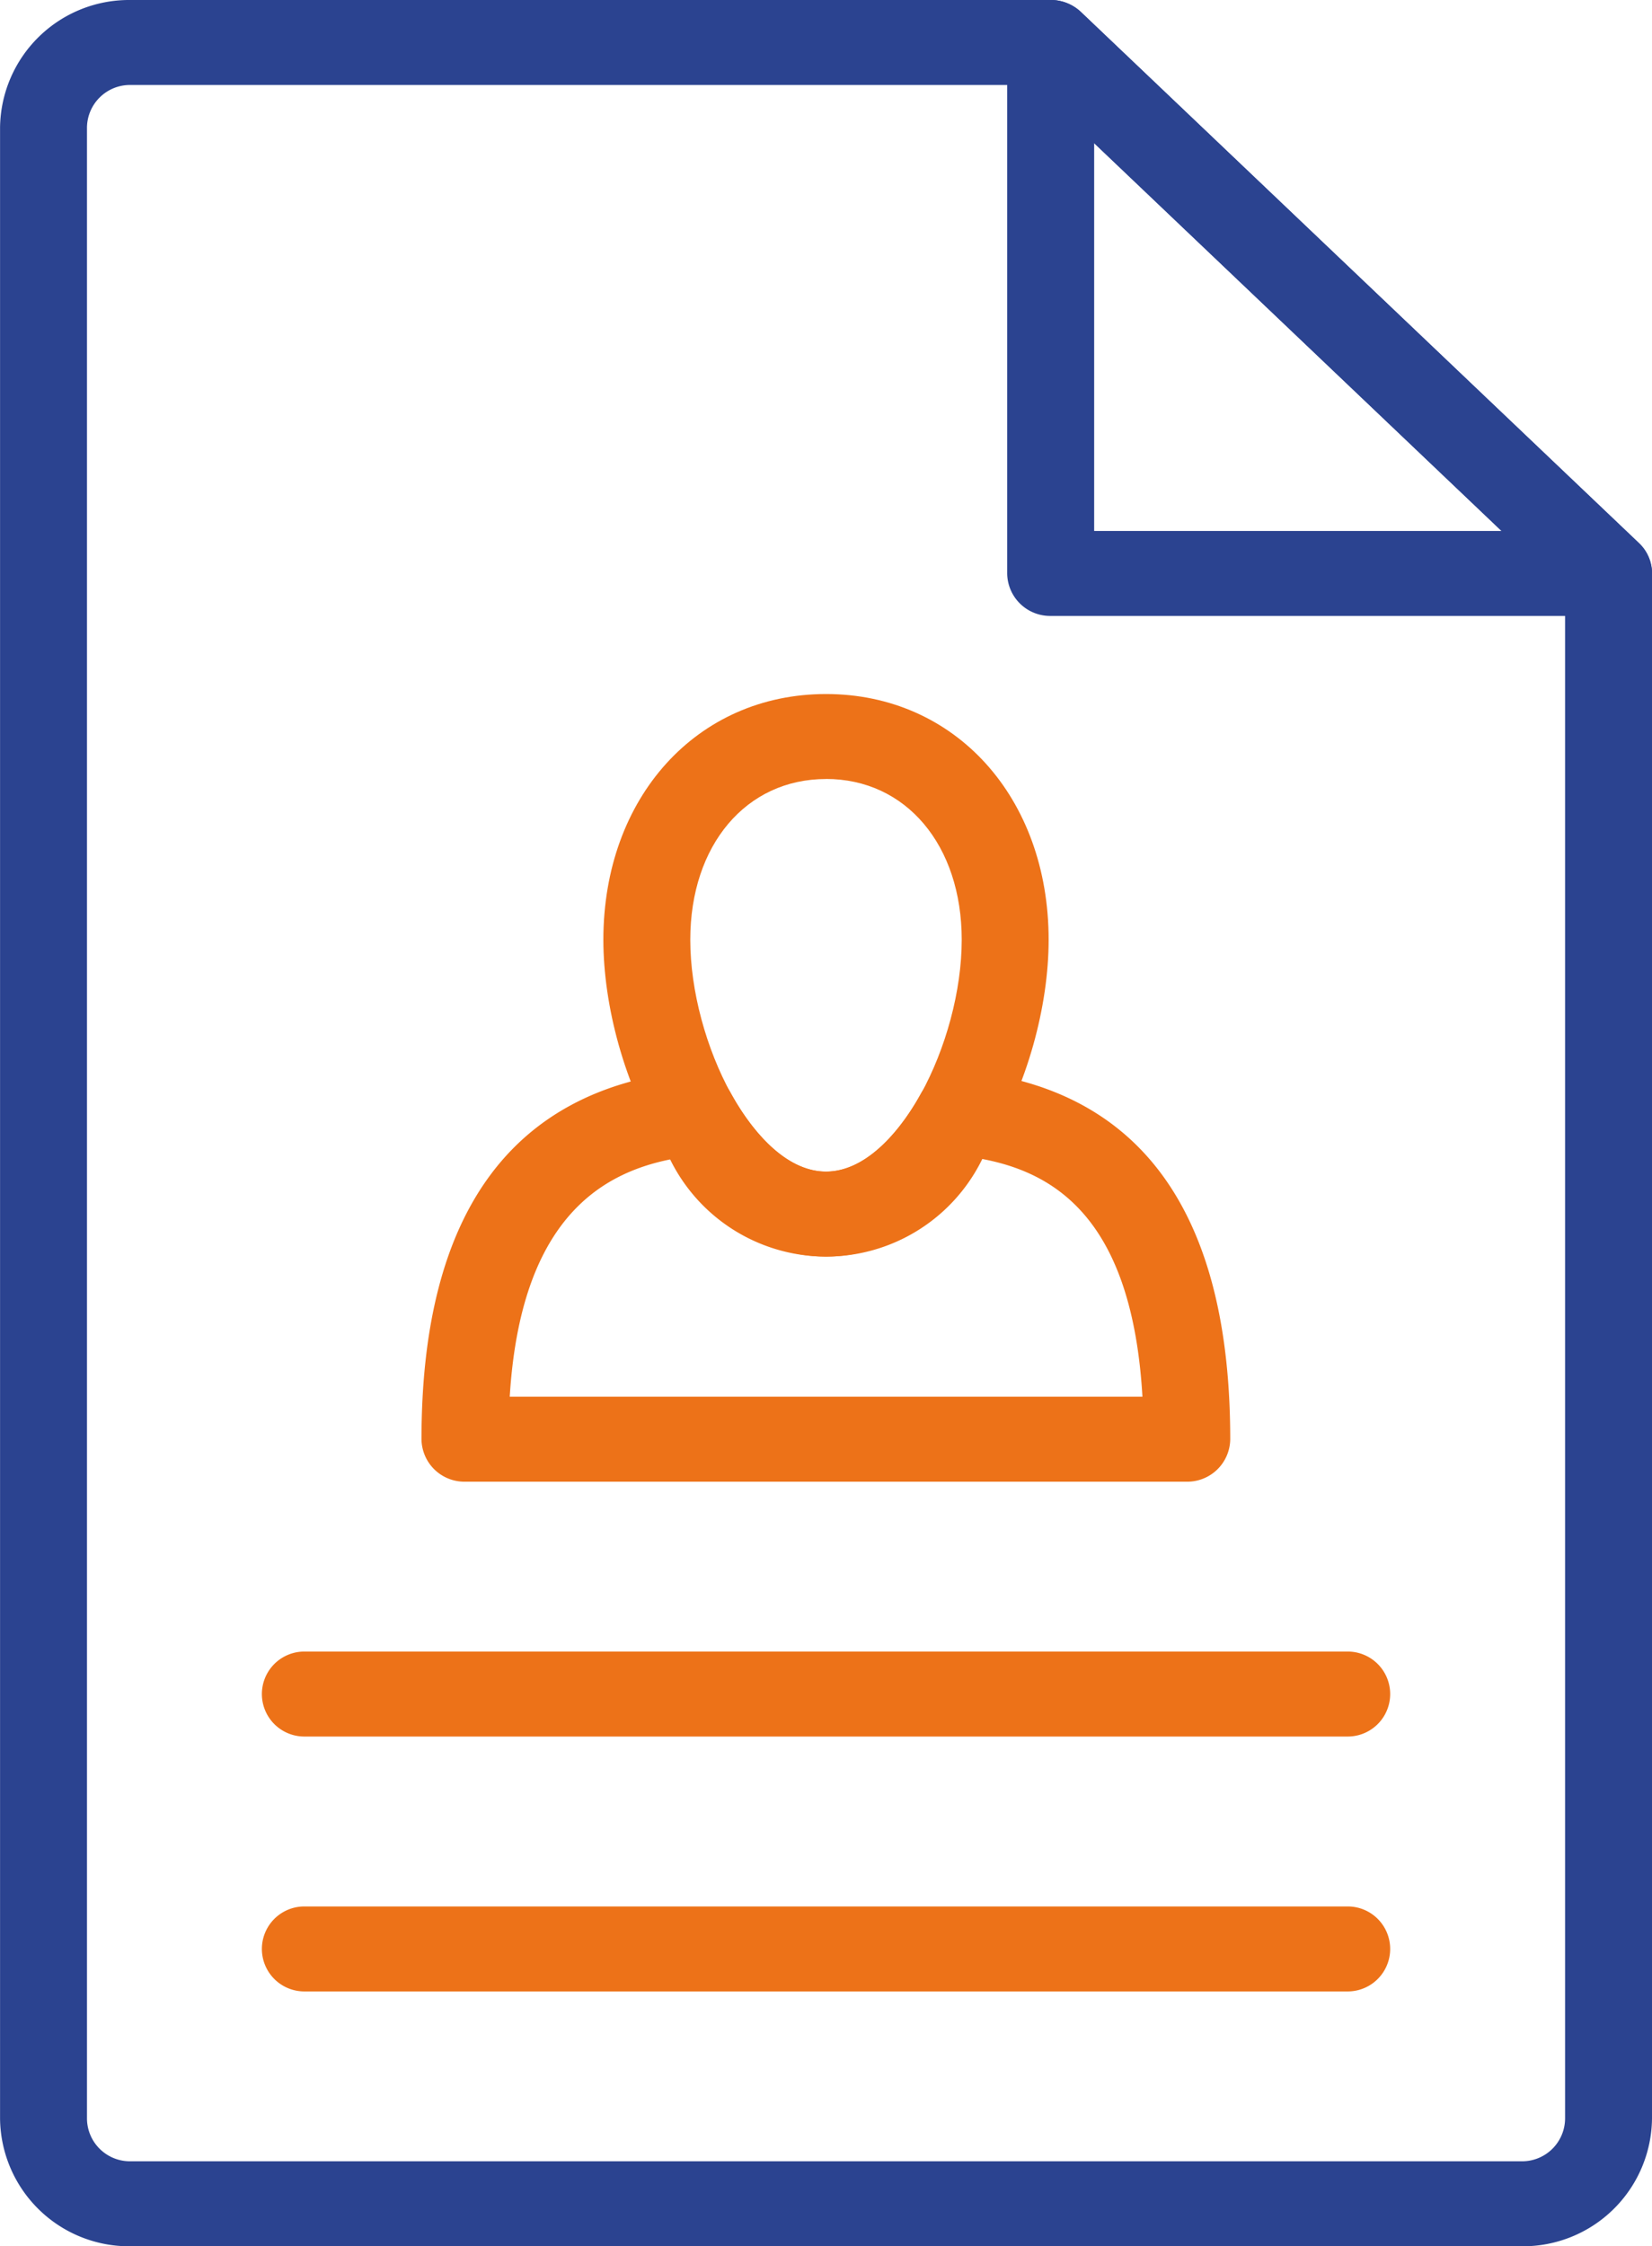 <svg xmlns="http://www.w3.org/2000/svg" width="30.011" height="40.784" viewBox="0 0 30.011 40.784">
  <g id="link-1on" transform="translate(-782 -606.565)">
    <g id="Vector_Smart_Object_copy_6" data-name="Vector Smart Object copy 6" transform="translate(495.635 411.129)">
      <g id="그룹_27" data-name="그룹 27">
        <g id="그룹_21" data-name="그룹 21">
          <g id="그룹_19" data-name="그룹 19">
            <path id="패스_13" data-name="패스 13" d="M307.93,222.338H294.812a.78.78,0,0,1-.79-.771c0-4.092,1.627-6.341,4.836-6.687a.792.792,0,0,1,.782.4c.236.43.877,1.427,1.73,1.427s1.5-1,1.731-1.428a.853.853,0,0,1,.813-.4c3.187.337,4.8,2.588,4.8,6.688A.78.78,0,0,1,307.93,222.338Zm-12.305-1.543h11.494c-.187-3.2-1.561-4.06-2.909-4.316a3.158,3.158,0,0,1-5.671.008C297.256,216.747,295.821,217.608,295.625,220.795Z" fill="#ed7218"/>
          </g>
          <g id="그룹_20" data-name="그룹 20">
            <path id="패스_14" data-name="패스 14" d="M301.371,218.251c-2.506,0-4.045-3.35-4.045-5.752,0-2.585,1.7-4.462,4.045-4.462s4.044,1.876,4.044,4.462C305.415,214.9,303.876,218.251,301.371,218.251Zm0-8.671c-1.452,0-2.466,1.2-2.466,2.919,0,1.856,1.161,4.21,2.466,4.21s2.465-2.354,2.465-4.21C303.836,210.779,302.822,209.579,301.371,209.579Z" fill="#ed7218"/>
          </g>
        </g>
        <g id="그룹_22" data-name="그룹 22">
          <path id="패스_15" data-name="패스 15" d="M315.587,206.619H305.452a.78.78,0,0,1-.79-.771v-9.641a.773.773,0,0,1,.483-.711.8.8,0,0,1,.858.159l10.136,9.641a.756.756,0,0,1,.18.842A.79.79,0,0,1,315.587,206.619Zm-9.345-1.543h7.4l-7.4-7.042Z" fill="#2b4390"/>
        </g>
        <g id="그룹_23" data-name="그룹 23">
          <path id="패스_16" data-name="패스 16" d="M314.007,236.22H288.735a2.344,2.344,0,0,1-2.369-2.314V197.75a2.344,2.344,0,0,1,2.369-2.314h16.717a.8.8,0,0,1,.551.219l10.135,9.641a.766.766,0,0,1,.238.552v28.058A2.344,2.344,0,0,1,314.007,236.22Zm-25.272-39.241a.781.781,0,0,0-.79.771v36.156a.781.781,0,0,0,.79.771h25.272a.781.781,0,0,0,.79-.771V206.174l-9.667-9.195Z" fill="#2b4390"/>
        </g>
        <g id="그룹_26" data-name="그룹 26">
          <g id="그룹_24" data-name="그룹 24">
            <path id="패스_17" data-name="패스 17" d="M310.848,231.593H291.894a.771.771,0,1,1,0-1.543h18.954a.771.771,0,1,1,0,1.543Z" fill="#ed7218"/>
          </g>
          <g id="그룹_25" data-name="그룹 25">
            <path id="패스_18" data-name="패스 18" d="M310.848,226.965H291.894a.771.771,0,1,1,0-1.543h18.954a.771.771,0,1,1,0,1.543Z" fill="#ed7218"/>
          </g>
        </g>
      </g>
    </g>
  </g>
</svg>
